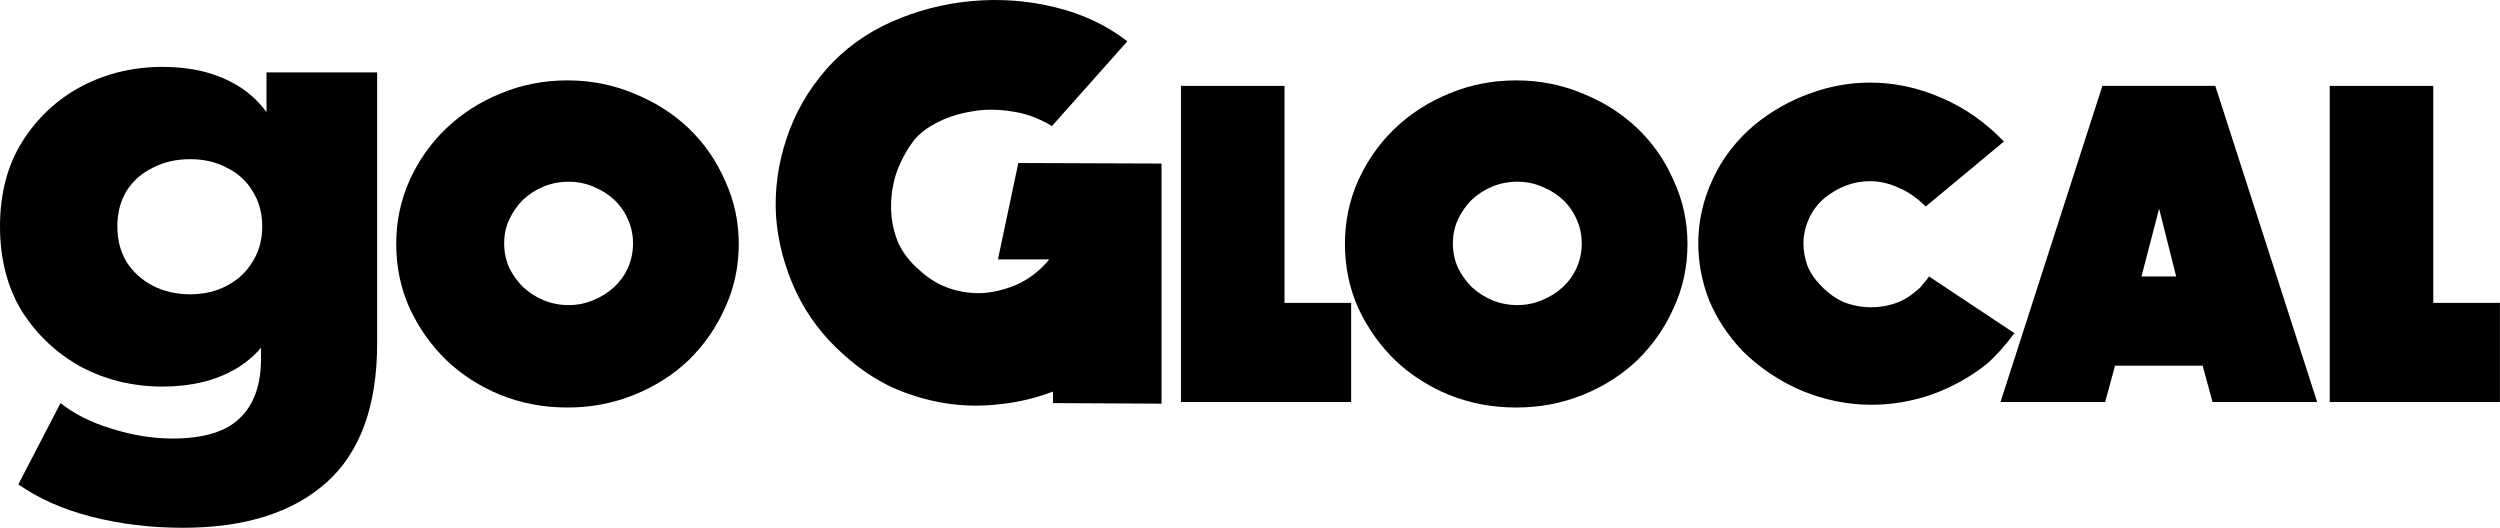 <svg width="180" height="38" viewBox="0 0 180 38" fill="none" xmlns="http://www.w3.org/2000/svg">
<path d="M13.159 38C10.871 38 8.685 37.736 6.602 37.208C4.548 36.68 2.787 35.902 1.32 34.875L4.357 29.022C5.355 29.814 6.587 30.43 8.054 30.87C9.55 31.34 11.003 31.574 12.411 31.574C14.671 31.574 16.299 31.076 17.297 30.078C18.294 29.11 18.793 27.687 18.793 25.809V22.992L19.233 16.302L19.189 9.569V5.212H27.155V24.709C27.155 29.227 25.937 32.572 23.502 34.743C21.067 36.914 17.619 38 13.159 38ZM11.707 27.833C9.594 27.833 7.643 27.364 5.854 26.425C4.093 25.457 2.67 24.122 1.584 22.42C0.528 20.689 0 18.65 0 16.302C0 13.955 0.528 11.931 1.584 10.229C2.67 8.498 4.093 7.163 5.854 6.224C7.643 5.285 9.594 4.815 11.707 4.815C13.732 4.815 15.463 5.226 16.9 6.048C18.338 6.84 19.424 8.087 20.157 9.789C20.92 11.491 21.302 13.662 21.302 16.302C21.302 18.943 20.92 21.114 20.157 22.816C19.424 24.518 18.338 25.779 16.9 26.601C15.463 27.423 13.732 27.833 11.707 27.833ZM13.688 21.188C14.685 21.188 15.565 20.982 16.328 20.572C17.12 20.161 17.737 19.589 18.177 18.855C18.646 18.122 18.881 17.271 18.881 16.302C18.881 15.334 18.646 14.483 18.177 13.75C17.737 13.016 17.12 12.459 16.328 12.077C15.565 11.666 14.685 11.461 13.688 11.461C12.69 11.461 11.795 11.666 11.003 12.077C10.211 12.459 9.58 13.016 9.11 13.75C8.67 14.483 8.45 15.334 8.45 16.302C8.45 17.271 8.67 18.122 9.11 18.855C9.58 19.589 10.211 20.161 11.003 20.572C11.795 20.982 12.69 21.188 13.688 21.188Z" fill="black"/>
<path d="M40.86 5.788C42.552 5.788 44.151 6.105 45.658 6.739C47.164 7.347 48.473 8.18 49.583 9.237C50.694 10.295 51.566 11.55 52.201 13.004C52.861 14.432 53.192 15.952 53.192 17.564C53.192 19.203 52.861 20.736 52.201 22.164C51.566 23.591 50.694 24.847 49.583 25.931C48.473 26.988 47.164 27.821 45.658 28.429C44.151 29.037 42.552 29.341 40.86 29.341C39.142 29.341 37.529 29.037 36.022 28.429C34.542 27.821 33.247 26.988 32.136 25.931C31.026 24.847 30.141 23.591 29.48 22.164C28.845 20.736 28.528 19.203 28.528 17.564C28.528 15.952 28.845 14.432 29.48 13.004C30.141 11.55 31.026 10.295 32.136 9.237C33.247 8.18 34.542 7.347 36.022 6.739C37.529 6.105 39.142 5.788 40.86 5.788ZM45.578 17.525C45.578 16.917 45.459 16.348 45.222 15.82C44.984 15.264 44.653 14.789 44.23 14.392C43.807 13.996 43.305 13.678 42.724 13.441C42.168 13.203 41.574 13.084 40.939 13.084C40.305 13.084 39.697 13.203 39.115 13.441C38.56 13.678 38.071 13.996 37.648 14.392C37.252 14.789 36.921 15.264 36.657 15.82C36.419 16.348 36.3 16.917 36.3 17.525C36.3 18.133 36.419 18.714 36.657 19.269C36.921 19.798 37.252 20.261 37.648 20.657C38.071 21.054 38.56 21.371 39.115 21.609C39.697 21.847 40.305 21.966 40.939 21.966C41.574 21.966 42.168 21.847 42.724 21.609C43.305 21.371 43.807 21.054 44.23 20.657C44.653 20.261 44.984 19.798 45.222 19.269C45.459 18.714 45.578 18.133 45.578 17.525Z" fill="black"/>
<path d="M83.629 11.775V29.063L75.817 29.024V28.191C74.575 28.667 73.293 28.971 71.971 29.103C70.649 29.262 69.328 29.235 68.006 29.024C66.71 28.812 65.442 28.429 64.199 27.874C62.983 27.292 61.847 26.526 60.789 25.574C59.282 24.252 58.119 22.719 57.3 20.974C56.48 19.203 56.005 17.392 55.872 15.542C55.766 13.665 56.018 11.815 56.626 9.991C57.234 8.14 58.199 6.462 59.52 4.955C60.789 3.527 62.336 2.404 64.159 1.585C66.01 0.765 67.94 0.263 69.948 0.078C71.984 -0.107 73.98 0.038 75.936 0.514C77.919 0.99 79.663 1.809 81.17 2.972L75.738 9.079C74.786 8.497 73.795 8.14 72.764 8.008C71.733 7.85 70.755 7.863 69.83 8.048C68.904 8.206 68.058 8.497 67.292 8.92C66.552 9.317 65.997 9.793 65.627 10.348C65.124 11.061 64.741 11.828 64.477 12.647C64.239 13.467 64.133 14.286 64.159 15.106C64.186 15.925 64.358 16.718 64.675 17.485C65.019 18.225 65.534 18.886 66.222 19.468C66.882 20.076 67.609 20.512 68.402 20.776C69.222 21.041 70.041 21.146 70.861 21.093C71.707 21.014 72.513 20.803 73.28 20.459C74.073 20.089 74.773 19.56 75.381 18.873L75.54 18.675H71.852L73.319 11.736L83.629 11.775Z" fill="black"/>
<path d="M97.282 21.807V28.944H85.029V6.184H92.484V21.807H97.282Z" fill="black"/>
<path d="M109.167 5.788C110.859 5.788 112.458 6.105 113.965 6.739C115.472 7.347 116.78 8.18 117.89 9.237C119 10.295 119.873 11.55 120.507 13.004C121.168 14.432 121.499 15.952 121.499 17.564C121.499 19.203 121.168 20.736 120.507 22.164C119.873 23.591 119 24.847 117.89 25.931C116.78 26.988 115.472 27.821 113.965 28.429C112.458 29.037 110.859 29.341 109.167 29.341C107.449 29.341 105.836 29.037 104.329 28.429C102.849 27.821 101.553 26.988 100.443 25.931C99.333 24.847 98.448 23.591 97.787 22.164C97.152 20.736 96.835 19.203 96.835 17.564C96.835 15.952 97.152 14.432 97.787 13.004C98.448 11.55 99.333 10.295 100.443 9.237C101.553 8.18 102.849 7.347 104.329 6.739C105.836 6.105 107.449 5.788 109.167 5.788ZM113.885 17.525C113.885 16.917 113.767 16.348 113.528 15.82C113.291 15.264 112.96 14.789 112.537 14.392C112.114 13.996 111.612 13.678 111.031 13.441C110.475 13.203 109.881 13.084 109.246 13.084C108.612 13.084 108.004 13.203 107.422 13.441C106.867 13.678 106.378 13.996 105.955 14.392C105.559 14.789 105.228 15.264 104.964 15.82C104.726 16.348 104.607 16.917 104.607 17.525C104.607 18.133 104.726 18.714 104.964 19.269C105.228 19.798 105.559 20.261 105.955 20.657C106.378 21.054 106.867 21.371 107.422 21.609C108.004 21.847 108.612 21.966 109.246 21.966C109.881 21.966 110.475 21.847 111.031 21.609C111.612 21.371 112.114 21.054 112.537 20.657C112.96 20.261 113.291 19.798 113.528 19.269C113.767 18.714 113.885 18.133 113.885 17.525Z" fill="black"/>
<path d="M145.036 23.988C144.745 24.385 144.402 24.808 144.005 25.257C143.609 25.68 143.305 25.984 143.093 26.169C141.904 27.121 140.582 27.861 139.128 28.389C137.7 28.892 136.233 29.143 134.727 29.143C133.061 29.143 131.409 28.812 129.77 28.151C128.157 27.464 126.73 26.512 125.488 25.297C124.43 24.186 123.624 22.97 123.069 21.648C122.54 20.3 122.276 18.926 122.276 17.525C122.276 15.939 122.619 14.405 123.307 12.925C123.994 11.418 125.012 10.097 126.36 8.96C127.576 7.982 128.885 7.242 130.286 6.739C131.713 6.211 133.167 5.946 134.647 5.946C136.365 5.946 138.057 6.303 139.723 7.017C141.415 7.731 142.935 8.788 144.283 10.189L138.652 14.868C138.044 14.26 137.396 13.811 136.709 13.52C136.022 13.203 135.335 13.044 134.647 13.044C133.484 13.044 132.4 13.441 131.396 14.234C130.893 14.656 130.51 15.159 130.246 15.74C129.981 16.322 129.849 16.917 129.849 17.525C129.849 18.053 129.942 18.582 130.127 19.111C130.338 19.64 130.669 20.128 131.118 20.578C131.621 21.107 132.176 21.503 132.784 21.767C133.418 22.005 134.066 22.124 134.727 22.124C135.308 22.124 135.877 22.032 136.432 21.847C136.987 21.662 137.502 21.358 137.978 20.935C138.11 20.855 138.269 20.697 138.454 20.459C138.665 20.221 138.811 20.036 138.89 19.904L145.036 23.988Z" fill="black"/>
<path d="M159.501 6.184L166.836 28.944H159.302L158.589 26.327H152.284L151.57 28.944H144.036L151.372 6.184H159.501ZM156.685 19.904L155.456 15.027L154.187 19.904H156.685Z" fill="black"/>
<path d="M179.994 21.807V28.944H167.741V6.184H175.196V21.807H179.994Z" fill="black"/>
</svg>